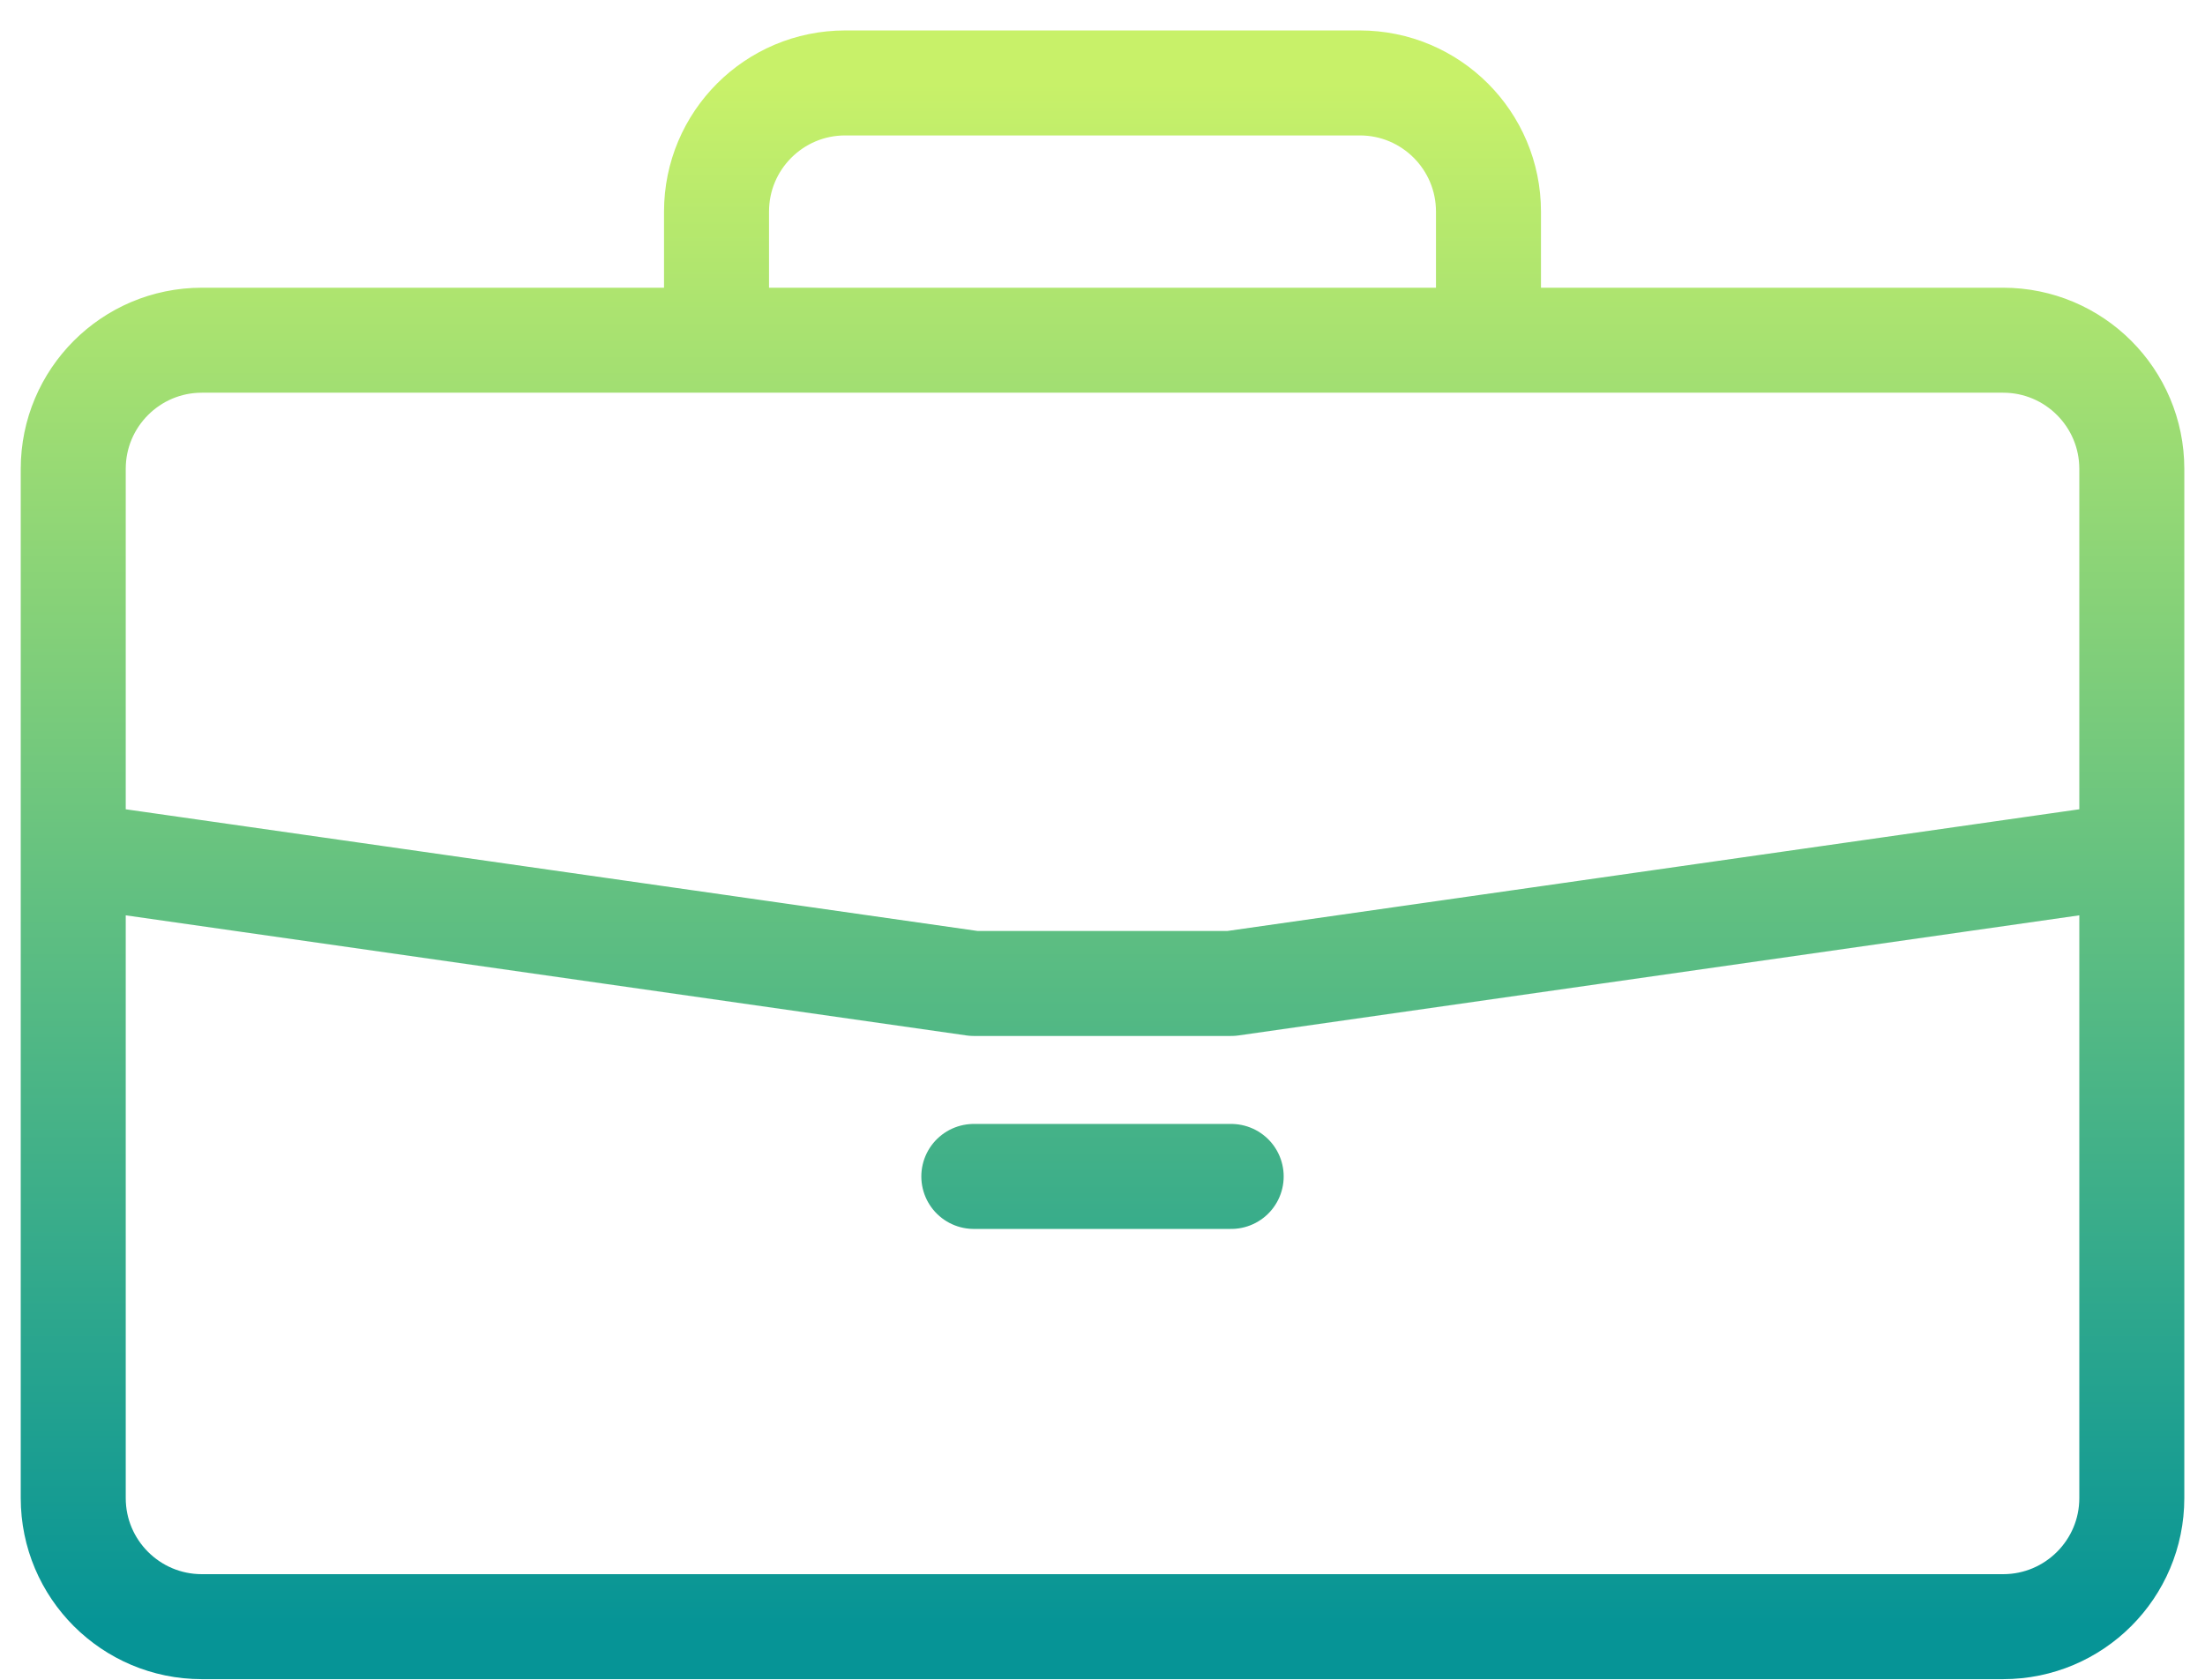 <svg width="42" height="32" viewBox="0 0 42 32" fill="none" xmlns="http://www.w3.org/2000/svg">
<path d="M1.395 16.284V8.932C1.395 7.579 2.492 6.481 3.845 6.481H13.648M1.395 16.284V28.538C1.395 29.891 2.492 30.988 3.845 30.988H38.155C39.508 30.988 40.606 29.891 40.606 28.538V16.284M1.395 16.284L18.549 18.735H23.451L40.606 16.284M13.648 6.481V4.031C13.648 2.677 14.745 1.58 16.099 1.58H25.901C27.255 1.58 28.352 2.677 28.352 4.031V6.481M13.648 6.481H28.352M40.606 16.284V8.932C40.606 7.579 39.508 6.481 38.155 6.481H28.352M18.549 22.411H23.451" stroke="url(#paint0_linear_1_1972)" stroke-width="2" stroke-linecap="round" stroke-linejoin="round"/>
<defs>
<linearGradient id="paint0_linear_1_1972" x1="21" y1="1.58" x2="21" y2="30.988" gradientUnits="userSpaceOnUse">
<stop stop-color="#C8F169"/>
<stop offset="1" stop-color="#069496"/>
</linearGradient>
</defs>
</svg>
